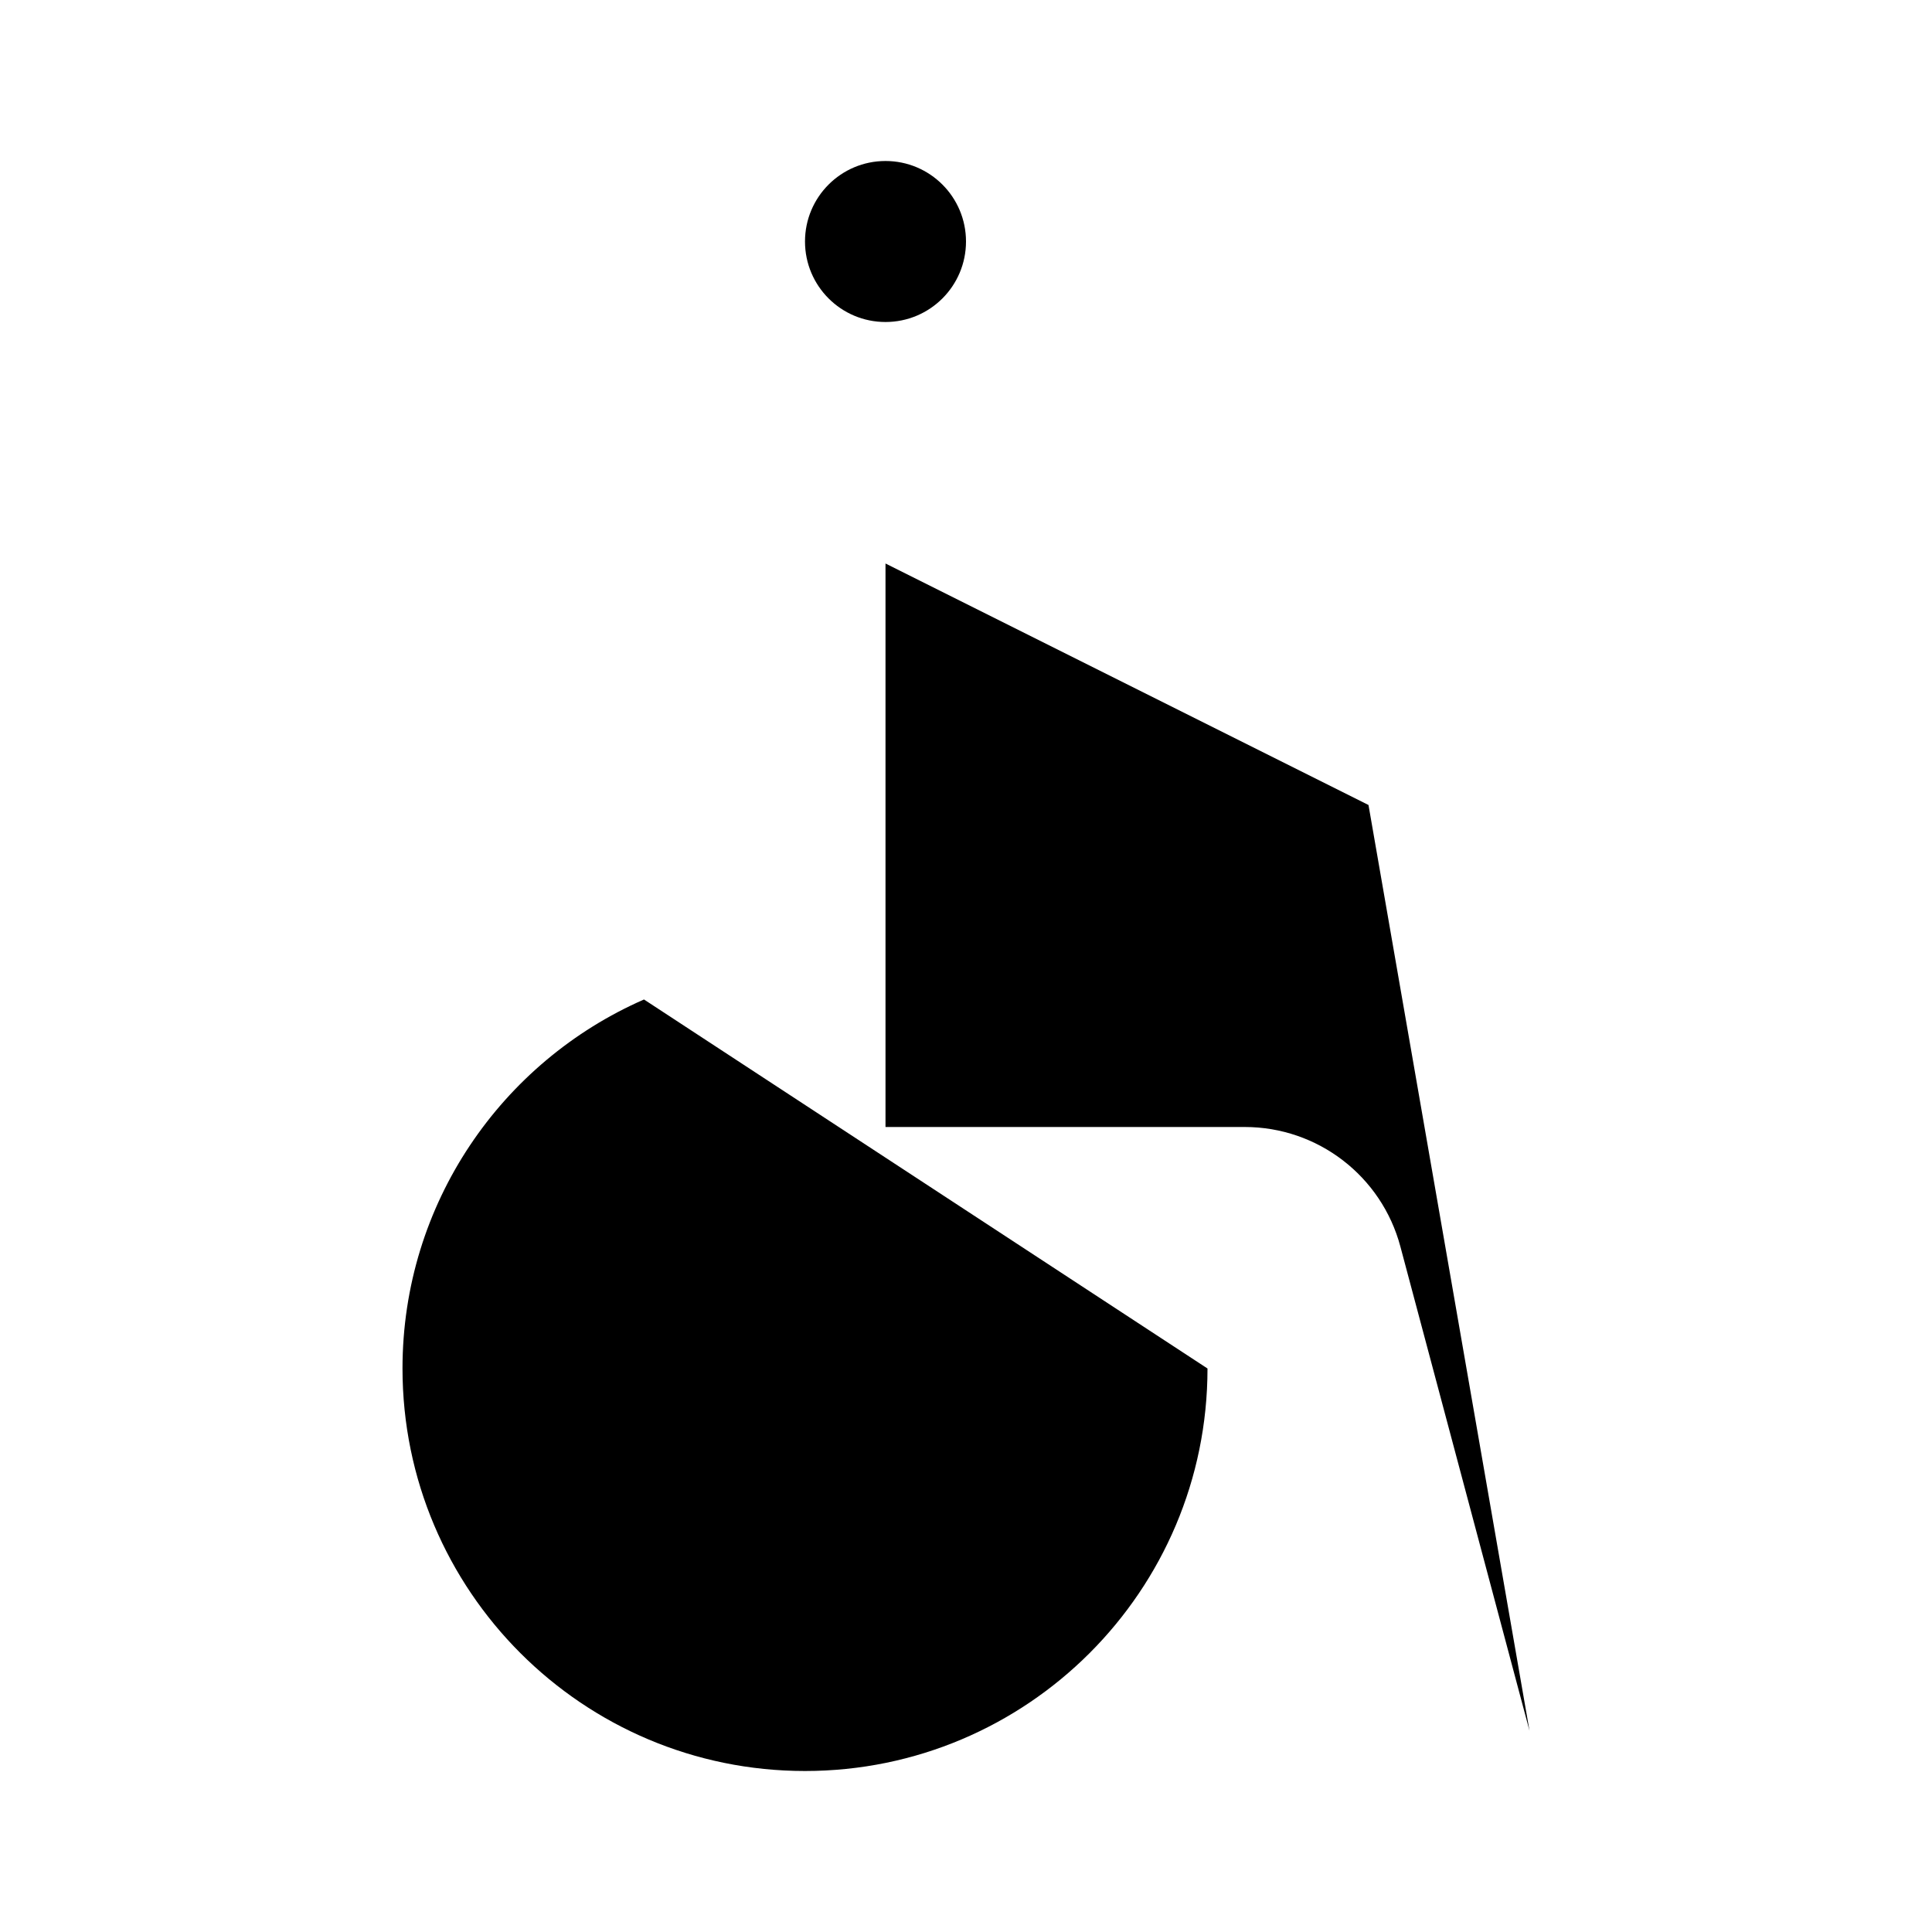 <svg width="24" height="24" viewBox="0 0 24 24" xmlns="http://www.w3.org/2000/svg">
	<title id="wheelChairIconTitle">Accessibility (wheelchair)</title>
	<path d="M15 17C15 19.761 12.761 22 10 22C7.239 22 5 19.761 5 17C5 14.95 6.234 13.188 8 12.416"/>
	<circle cx="11" cy="3" r="1"/>
	<path d="M19 21.5L17.396 15.485C17.162 14.609 16.369 14 15.463 14H11V7L17 10"/>
</svg>
